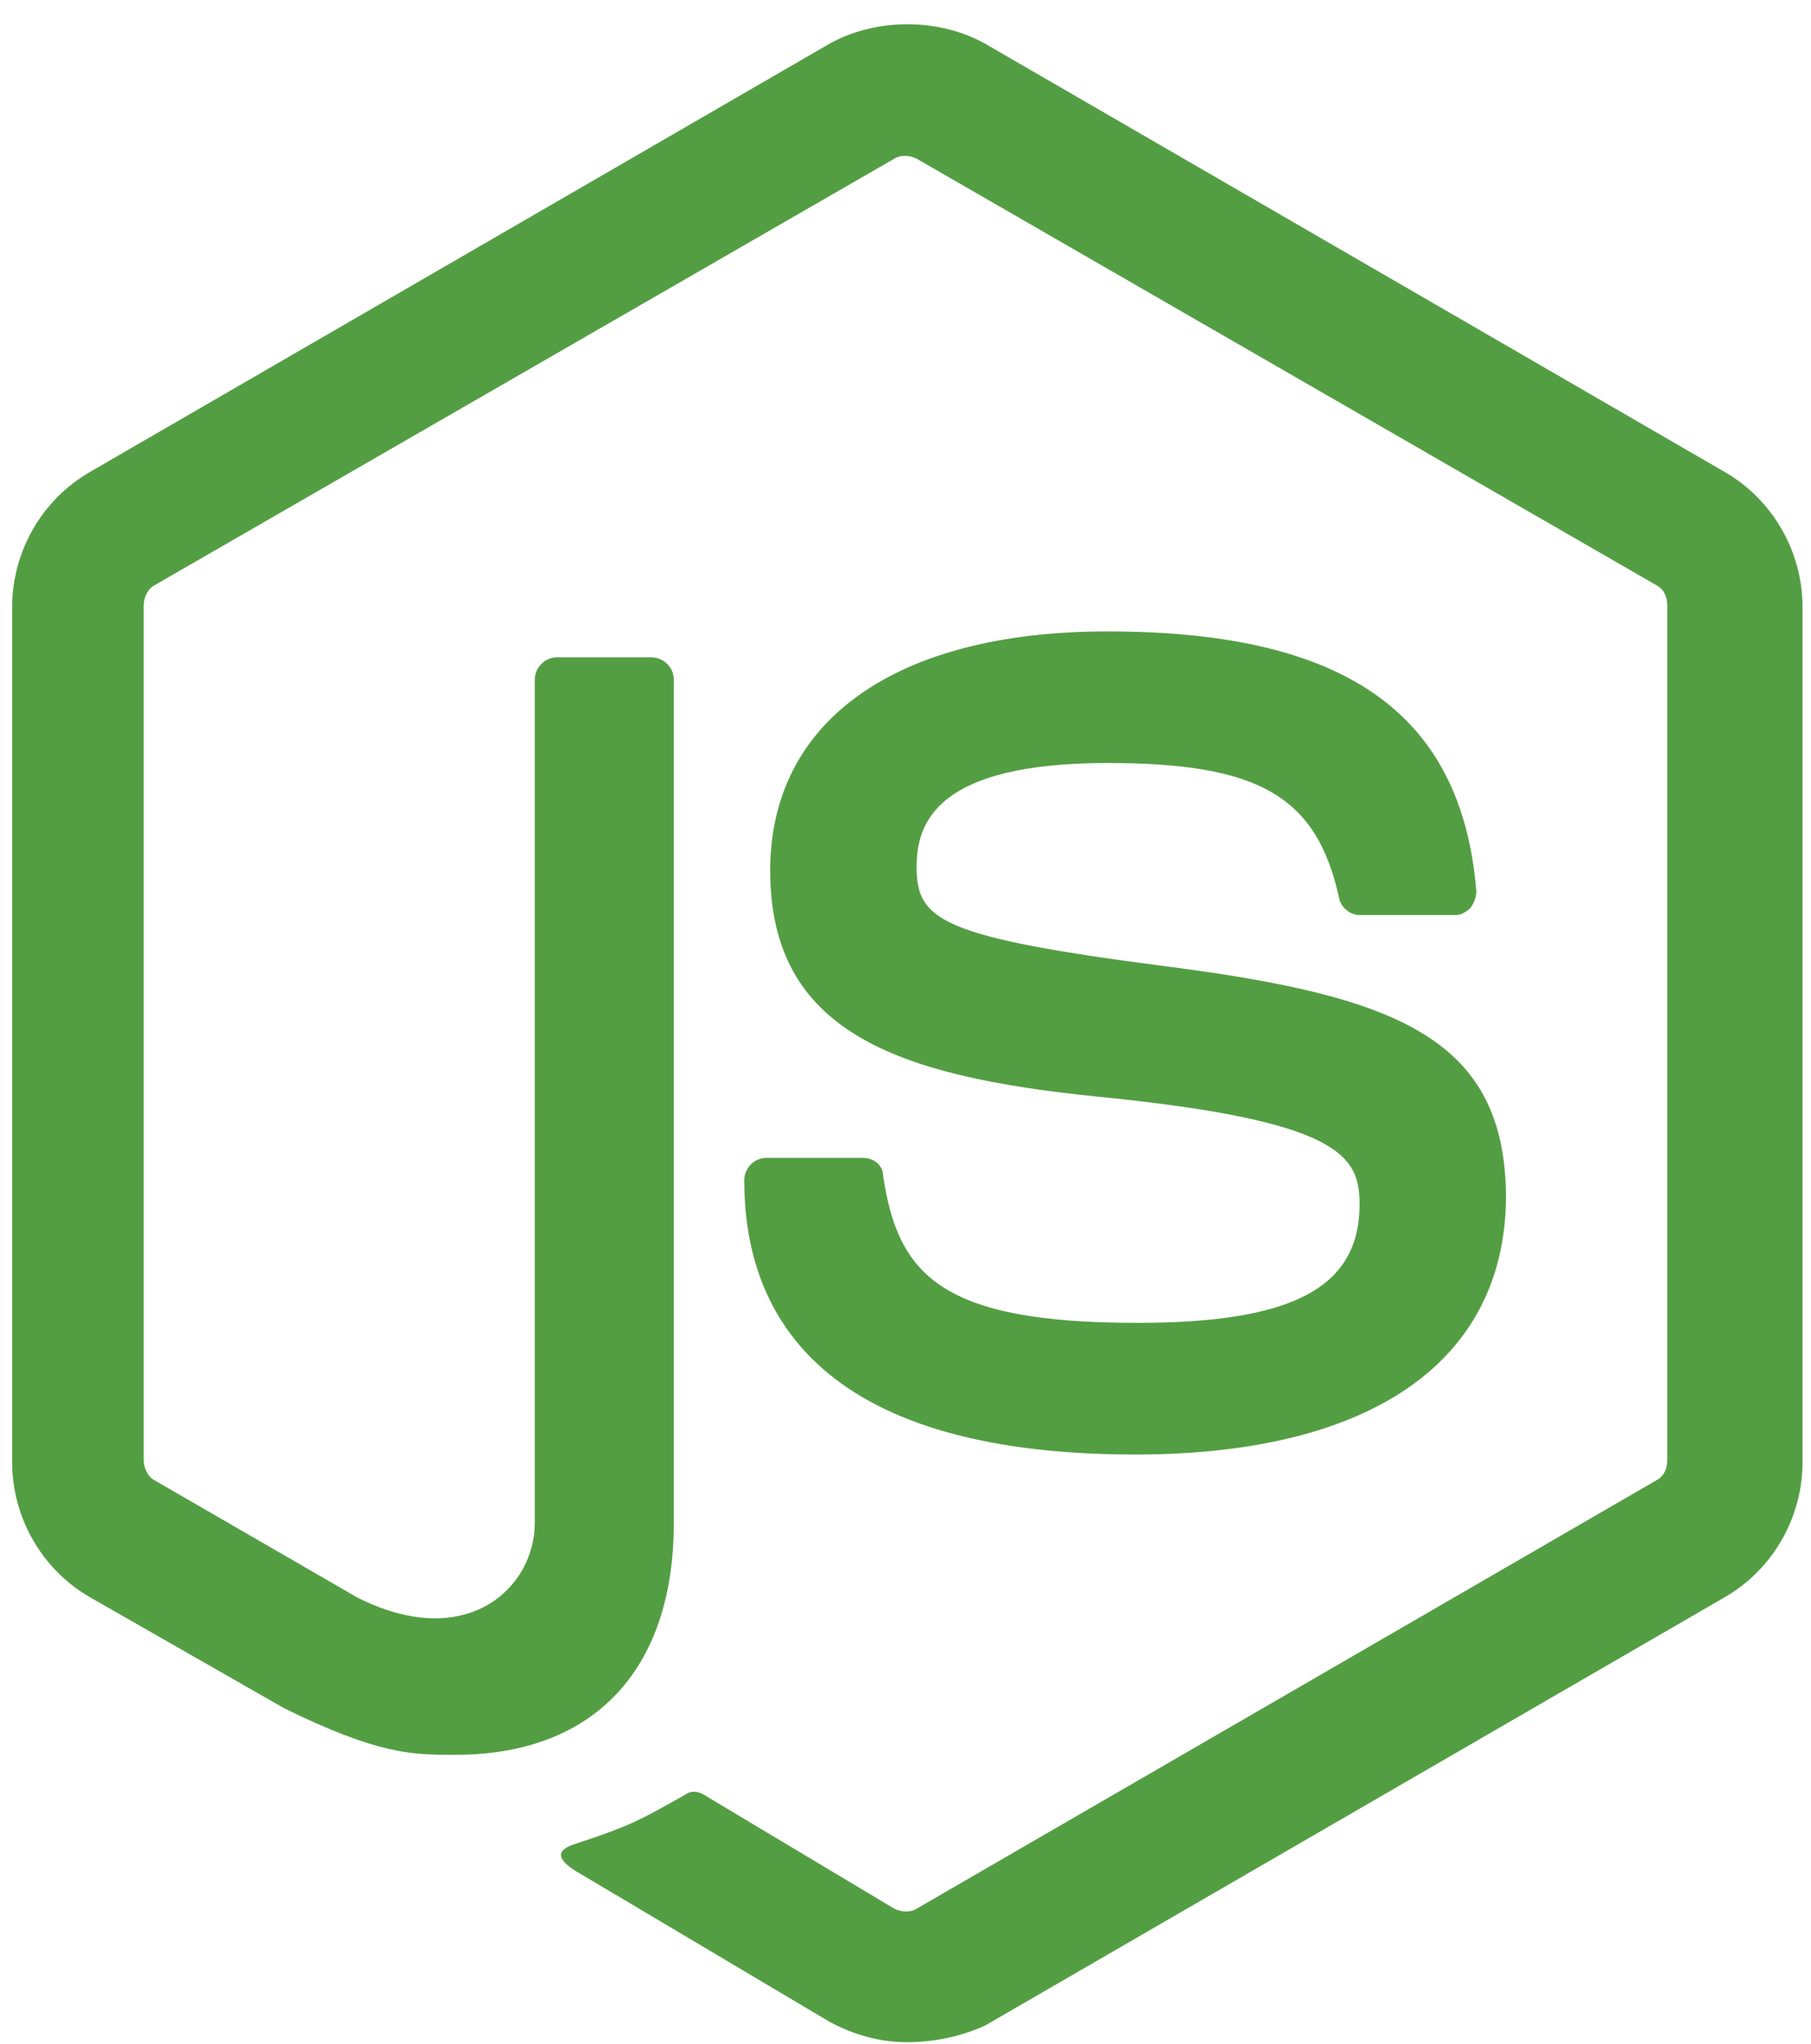 <svg width="70" height="79" viewBox="0 0 70 79" fill="none" xmlns="http://www.w3.org/2000/svg">
<path fill-rule="evenodd" clip-rule="evenodd" d="M35.071 78.918C33.996 78.918 32.993 78.631 32.062 78.129L22.534 72.47C21.101 71.682 21.817 71.395 22.247 71.252C24.182 70.607 24.54 70.464 26.546 69.318C26.761 69.174 27.047 69.246 27.262 69.389L34.569 73.76C34.856 73.903 35.214 73.903 35.429 73.76L64.013 57.211C64.3 57.067 64.443 56.781 64.443 56.423V23.397C64.443 23.038 64.3 22.752 64.013 22.609L35.429 6.131C35.142 5.988 34.784 5.988 34.569 6.131L5.985 22.609C5.698 22.752 5.555 23.11 5.555 23.397V56.423C5.555 56.709 5.698 57.067 5.985 57.211L13.794 61.724C18.02 63.873 20.671 61.366 20.671 58.858V26.262C20.671 25.832 21.029 25.402 21.531 25.402H25.184C25.614 25.402 26.044 25.761 26.044 26.262V58.858C26.044 64.518 22.964 67.813 17.591 67.813C15.943 67.813 14.653 67.813 11 66.022L3.478 61.724C1.615 60.649 0.469 58.643 0.469 56.494V23.468C0.469 21.319 1.615 19.313 3.478 18.238L32.062 1.69C33.853 0.687 36.289 0.687 38.08 1.69L66.664 18.238C68.527 19.313 69.673 21.319 69.673 23.468V56.494C69.673 58.643 68.527 60.649 66.664 61.724L38.08 78.273C37.148 78.703 36.074 78.918 35.071 78.918ZM43.883 56.208C31.346 56.208 28.767 50.477 28.767 45.605C28.767 45.175 29.125 44.745 29.626 44.745H33.352C33.781 44.745 34.139 45.032 34.139 45.462C34.713 49.259 36.36 51.121 43.954 51.121C49.972 51.121 52.551 49.76 52.551 46.536C52.551 44.674 51.835 43.312 42.45 42.381C34.641 41.593 29.77 39.874 29.77 33.641C29.77 27.838 34.641 24.4 42.808 24.4C51.978 24.4 56.491 27.552 57.064 34.429C57.064 34.644 56.993 34.859 56.849 35.074C56.706 35.217 56.491 35.361 56.276 35.361H52.551C52.193 35.361 51.835 35.074 51.763 34.716C50.903 30.776 48.682 29.486 42.808 29.486C36.217 29.486 35.429 31.779 35.429 33.498C35.429 35.575 36.36 36.22 45.244 37.366C54.055 38.513 58.211 40.16 58.211 46.321C58.139 52.626 52.981 56.208 43.883 56.208Z" fill="#539E43"/>
</svg>

